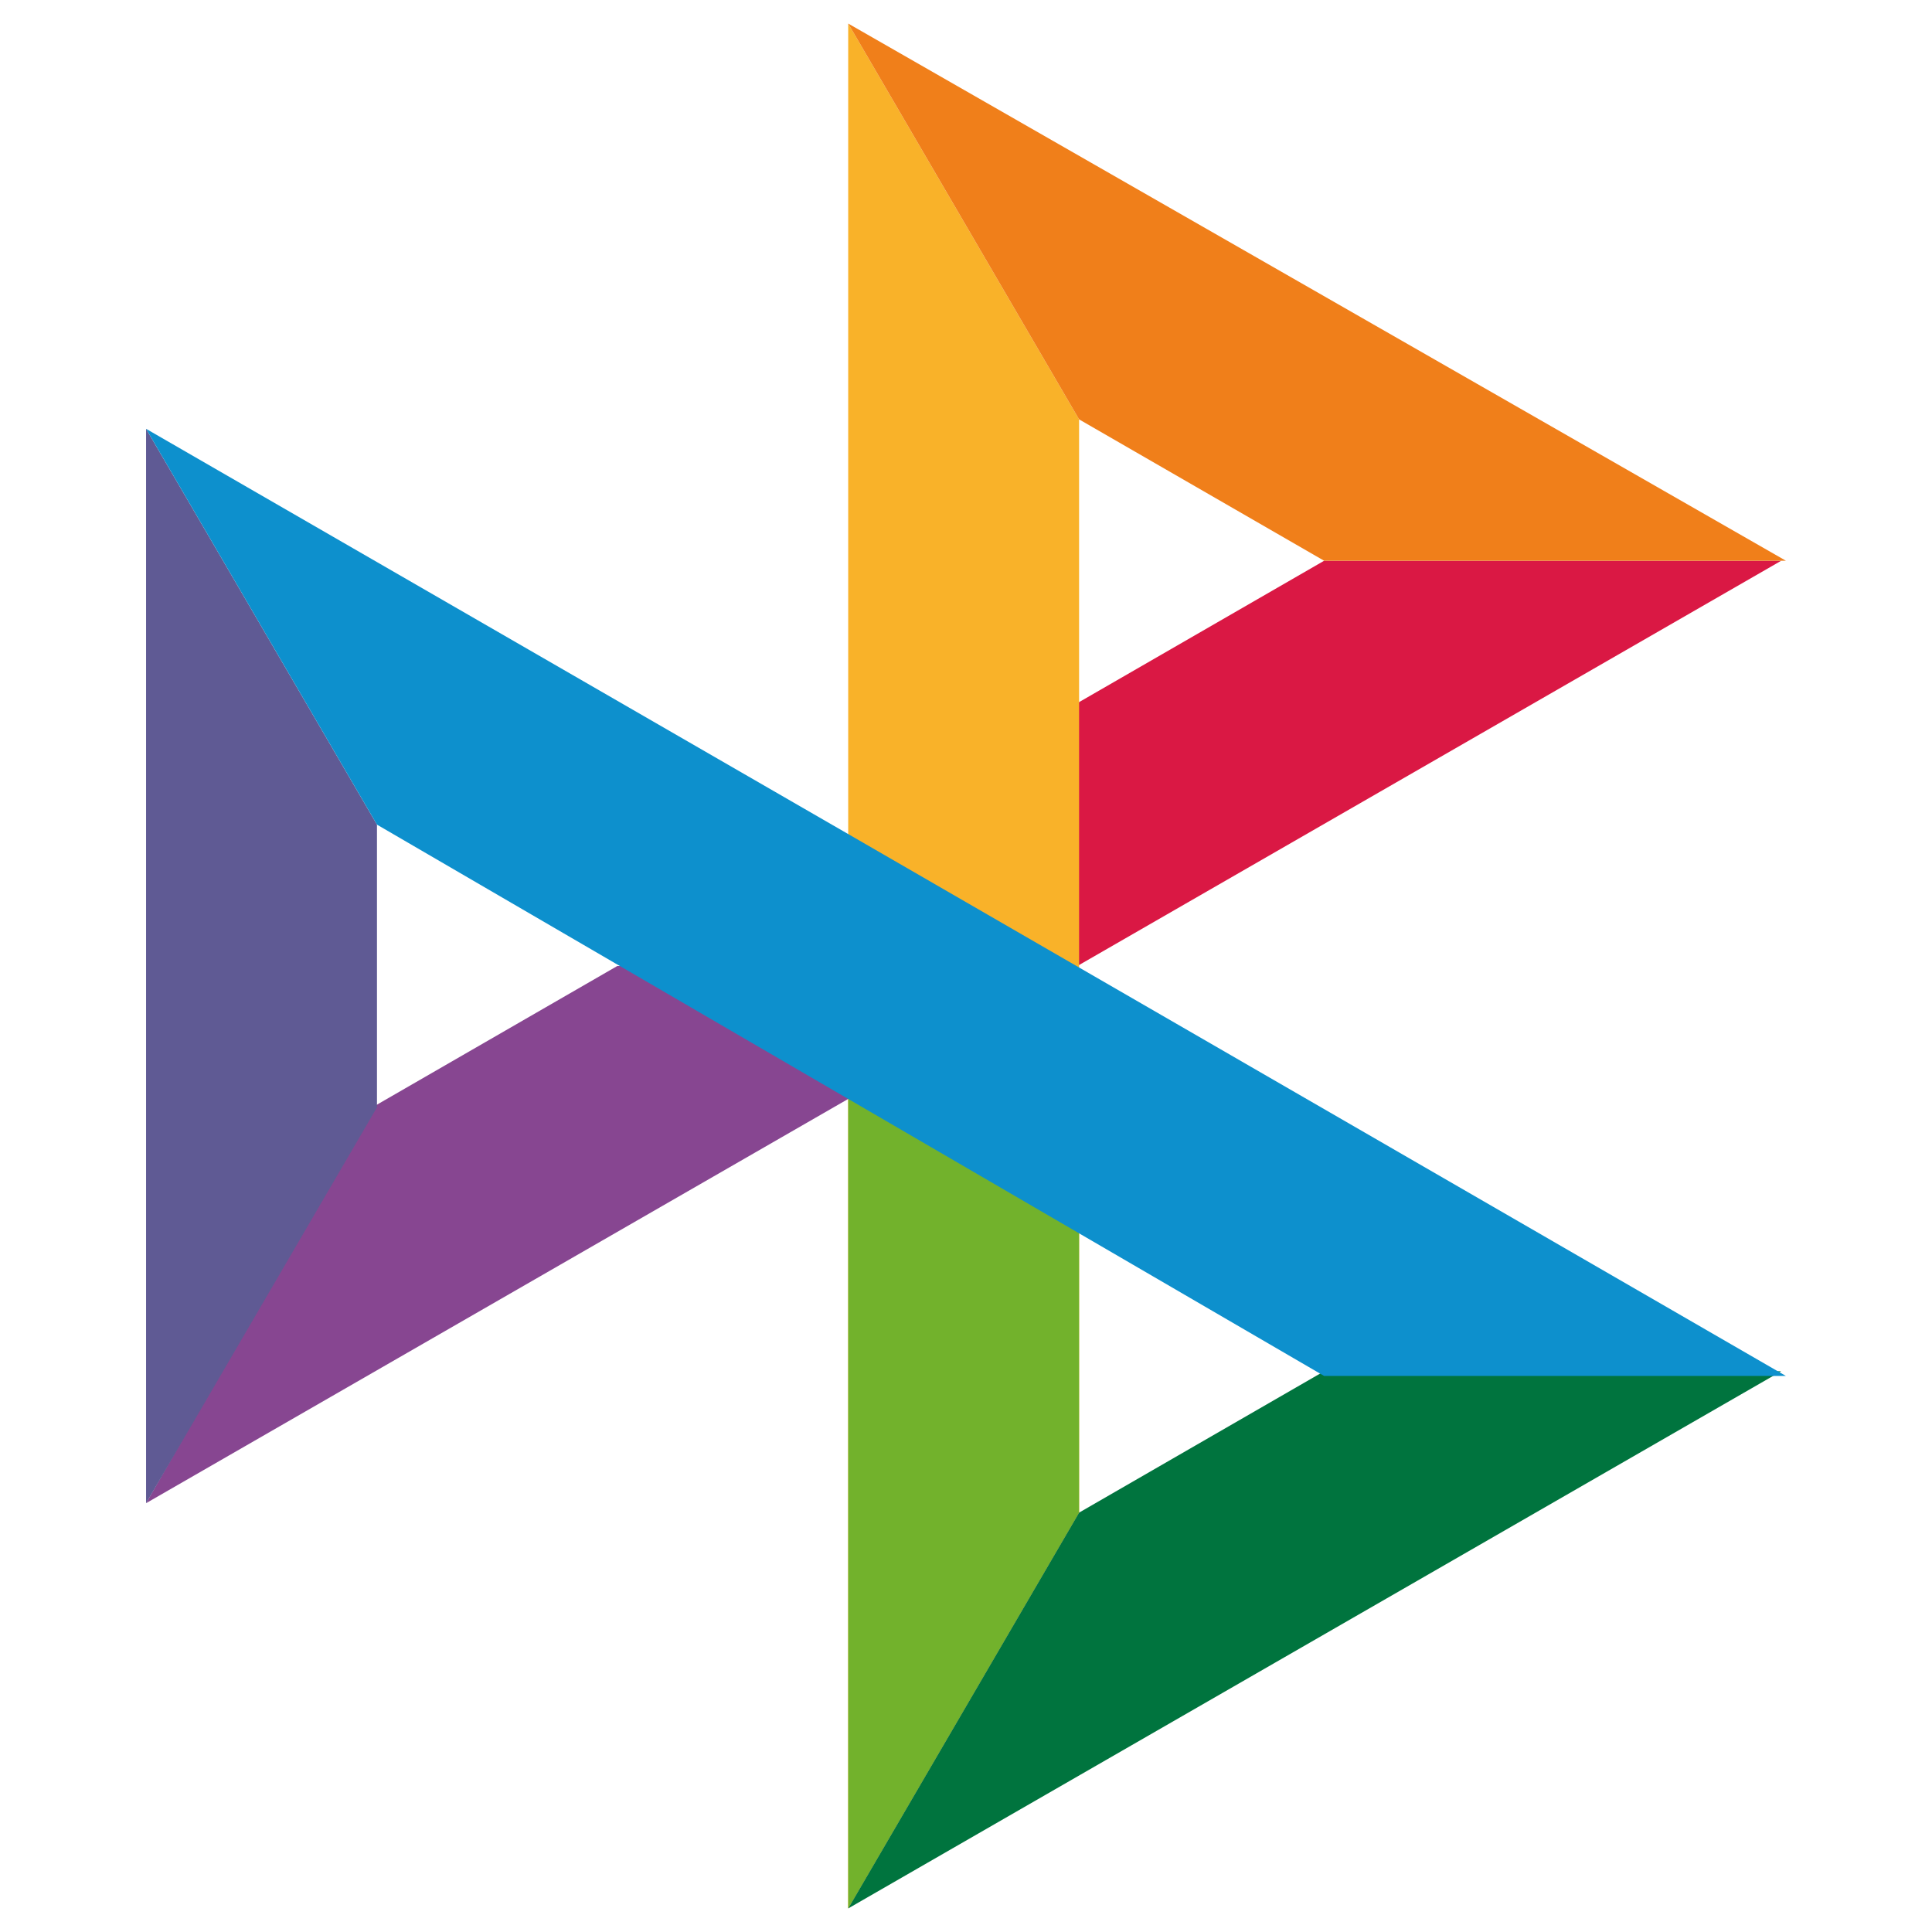 <svg width="41" height="41" viewBox="0 0 41 41" fill="none" xmlns="http://www.w3.org/2000/svg">
<path d="M13.1 20.5L7.9 23.5L3.1 31.9L22.9 20.5H13.1Z" fill="#874691"/>
<path d="M28.1 11.9L22.9 14.9L18 23.3L37.8 11.9H28.1Z" fill="#DA1844"/>
<path d="M22.9 8.9L18 0.5V40.5L22.9 32.1V8.9Z" fill="#F9B229"/>
<path d="M18 0.5L22.9 8.9L28.1 11.9H37.9L18 0.5Z" fill="#F07F1A"/>
<path d="M18 17.7V40.5L22.9 32.1V26.1L18 17.7Z" fill="#72B22C"/>
<path d="M28.1 29.1L22.9 32.1L18 40.5L37.8 29.1H28.1Z" fill="#00743E"/>
<path d="M3.1 9.1V31.9L8 23.5V17.5L3.1 9.1Z" fill="#5F5A94"/>
<path d="M18 17.7L3.1 9.1L8 17.5L28.1 29.2H37.9L18 17.7Z" fill="#0D90CD"/>
</svg>

